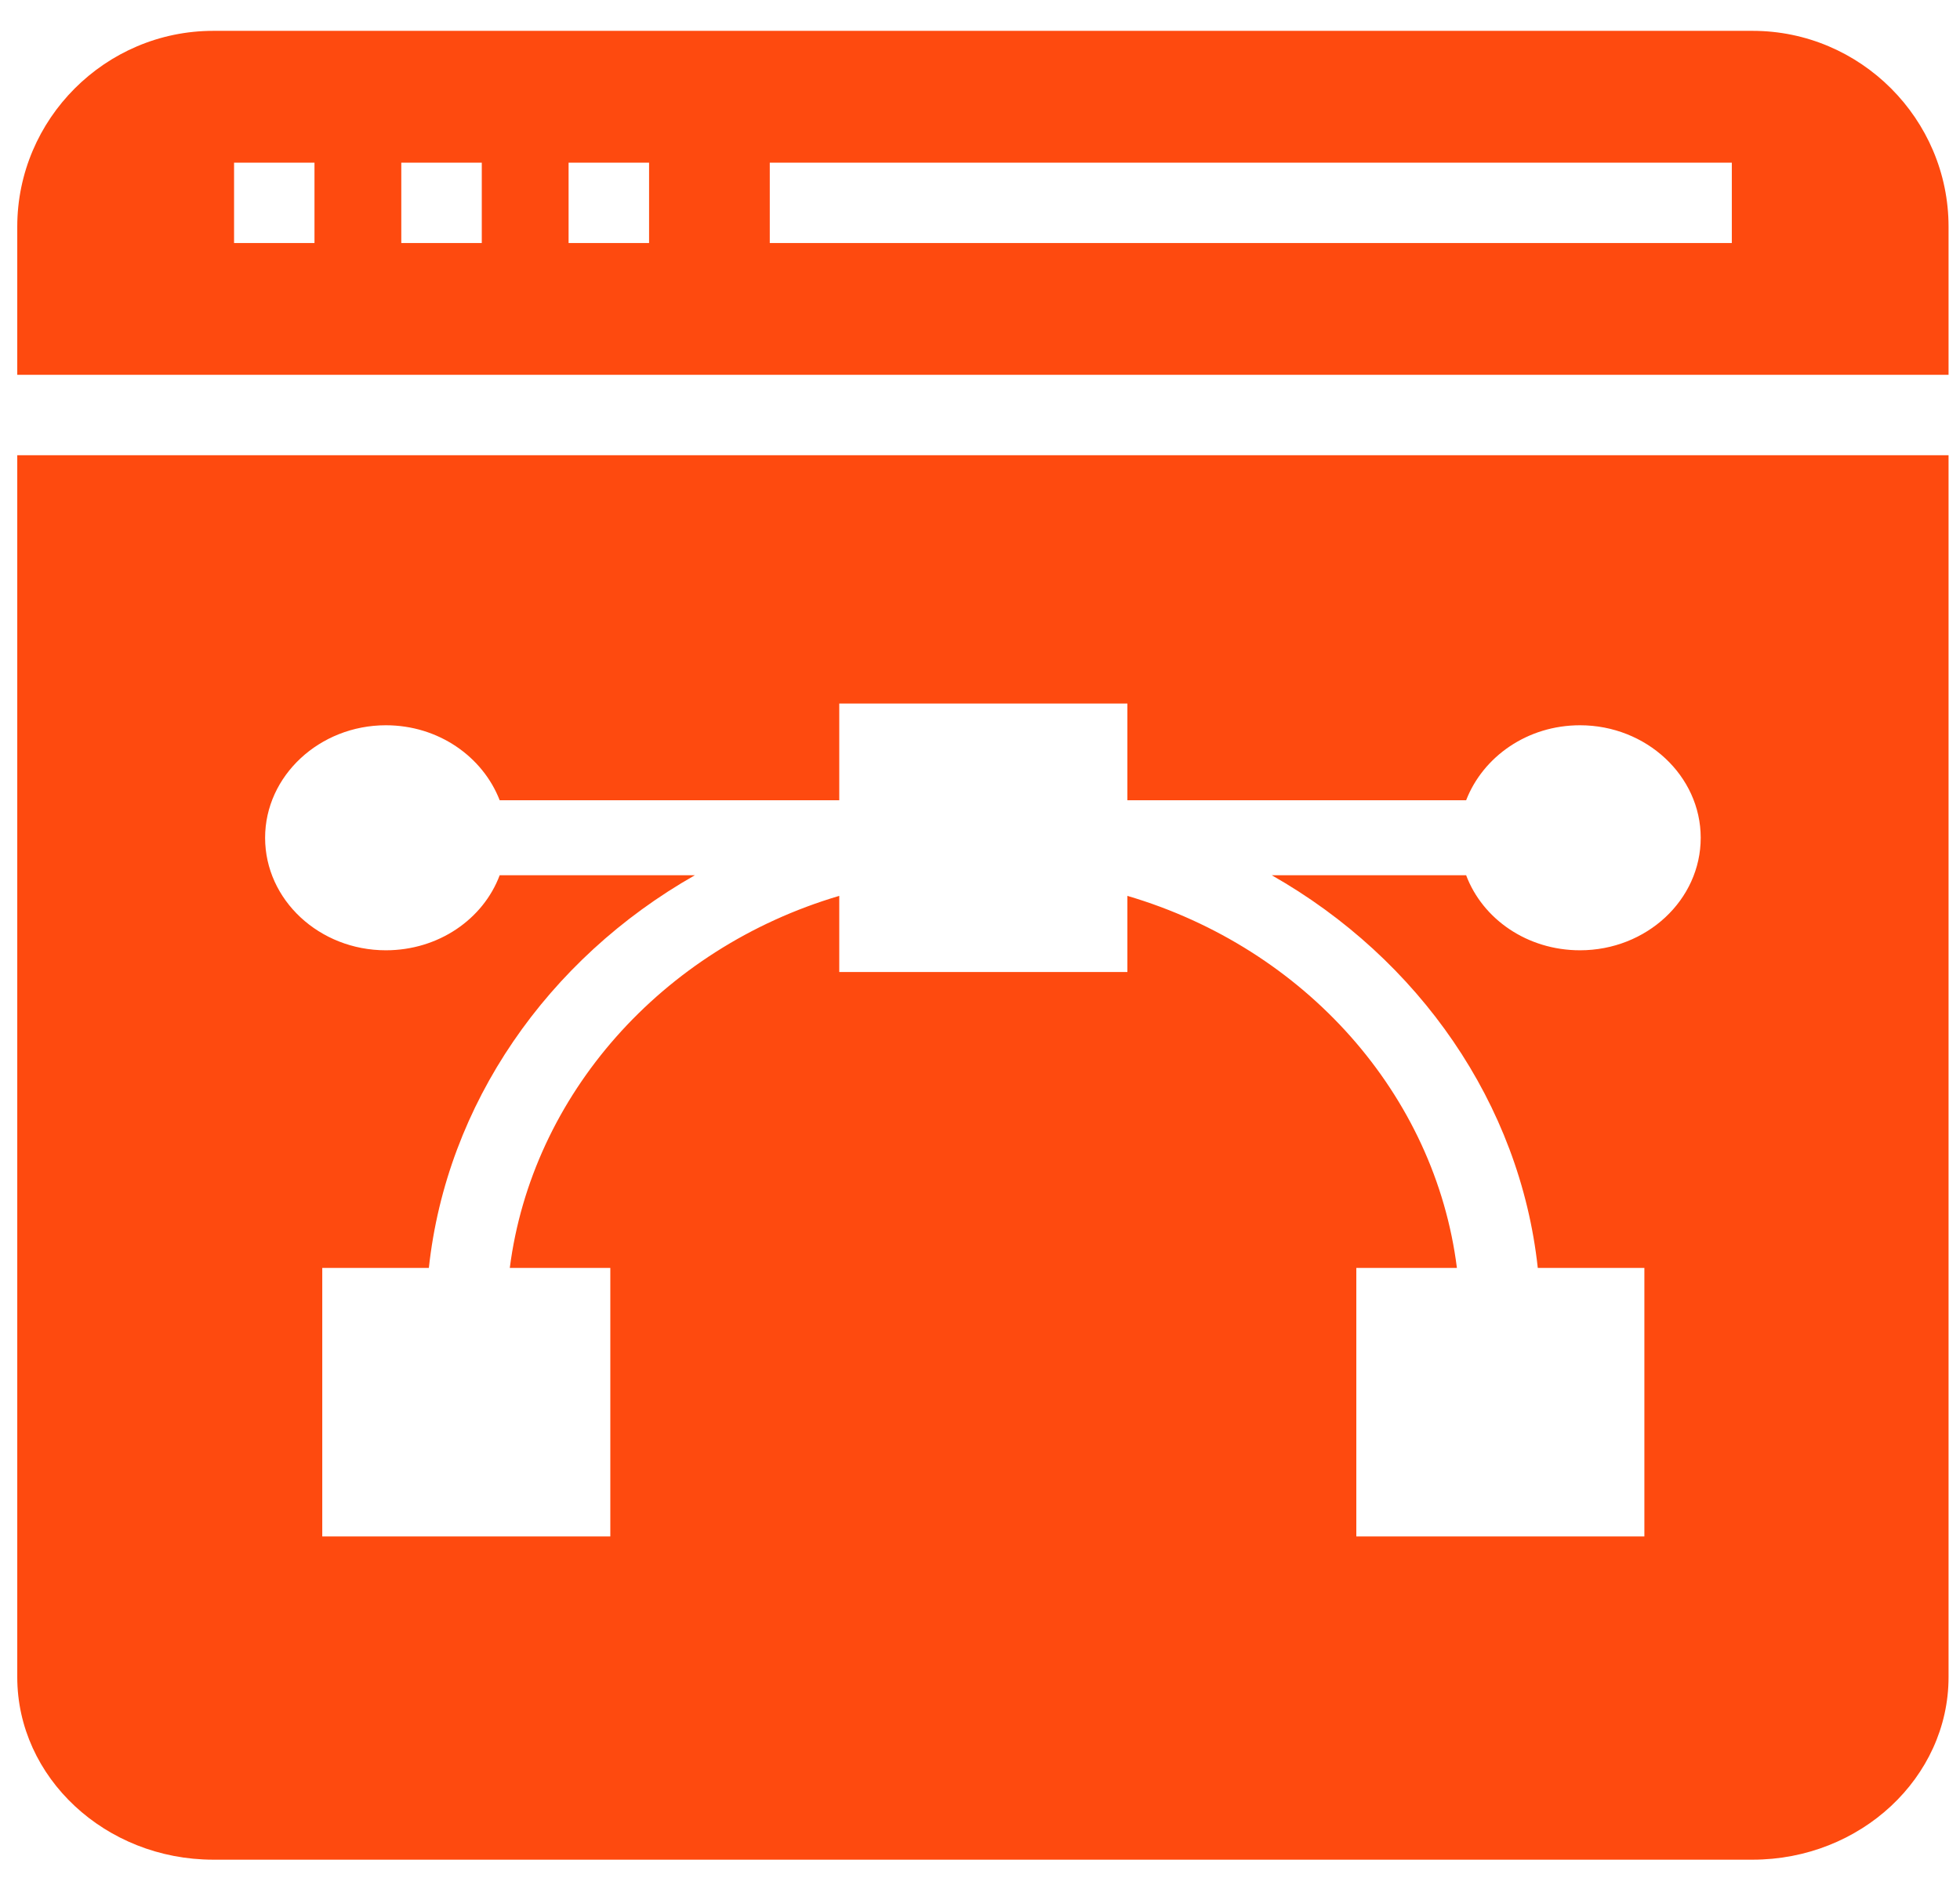 <svg width="31" height="30" viewBox="0 0 31 30" fill="none" xmlns="http://www.w3.org/2000/svg">
<path d="M27.72 0.488H3.373C1.667 0.488 0.273 1.882 0.273 3.587V5.93H30.819V3.587C30.819 1.882 29.425 0.488 27.72 0.488ZM4.974 3.845H3.702V2.573H4.974V3.845ZM7.62 3.845H6.347V2.573H7.62V3.845ZM10.266 3.845H8.993V2.573H10.266V3.845ZM27.391 3.845H12.175V2.573H27.391V3.845Z" fill="#FE4A0F"/>
<path d="M0.273 26.532C0.273 28.122 1.667 29.421 3.373 29.421H27.72C29.425 29.421 30.819 28.122 30.819 26.532V7.202H0.273V26.532ZM6.103 11.474C6.936 11.474 7.636 11.972 7.903 12.66H13.274V11.13H17.831V12.66H23.189C23.456 11.972 24.156 11.474 24.99 11.474C26.04 11.474 26.899 12.275 26.899 13.254C26.899 14.239 26.04 15.034 24.99 15.034C24.156 15.034 23.45 14.541 23.189 13.847H20.115C22.444 15.17 24.042 17.466 24.322 20.059H26.008V24.307H21.452V20.059H23.043C22.699 17.324 20.65 15.004 17.831 14.173V15.378H13.274V14.173C10.462 15.004 8.413 17.33 8.063 20.059H9.653V24.307H5.097V20.059H6.783C7.063 17.466 8.661 15.17 10.99 13.847H7.903C7.643 14.541 6.936 15.034 6.103 15.034C5.053 15.034 4.193 14.239 4.193 13.254C4.193 12.275 5.053 11.474 6.103 11.474Z" fill="#FE4A0F"/>
</svg>
